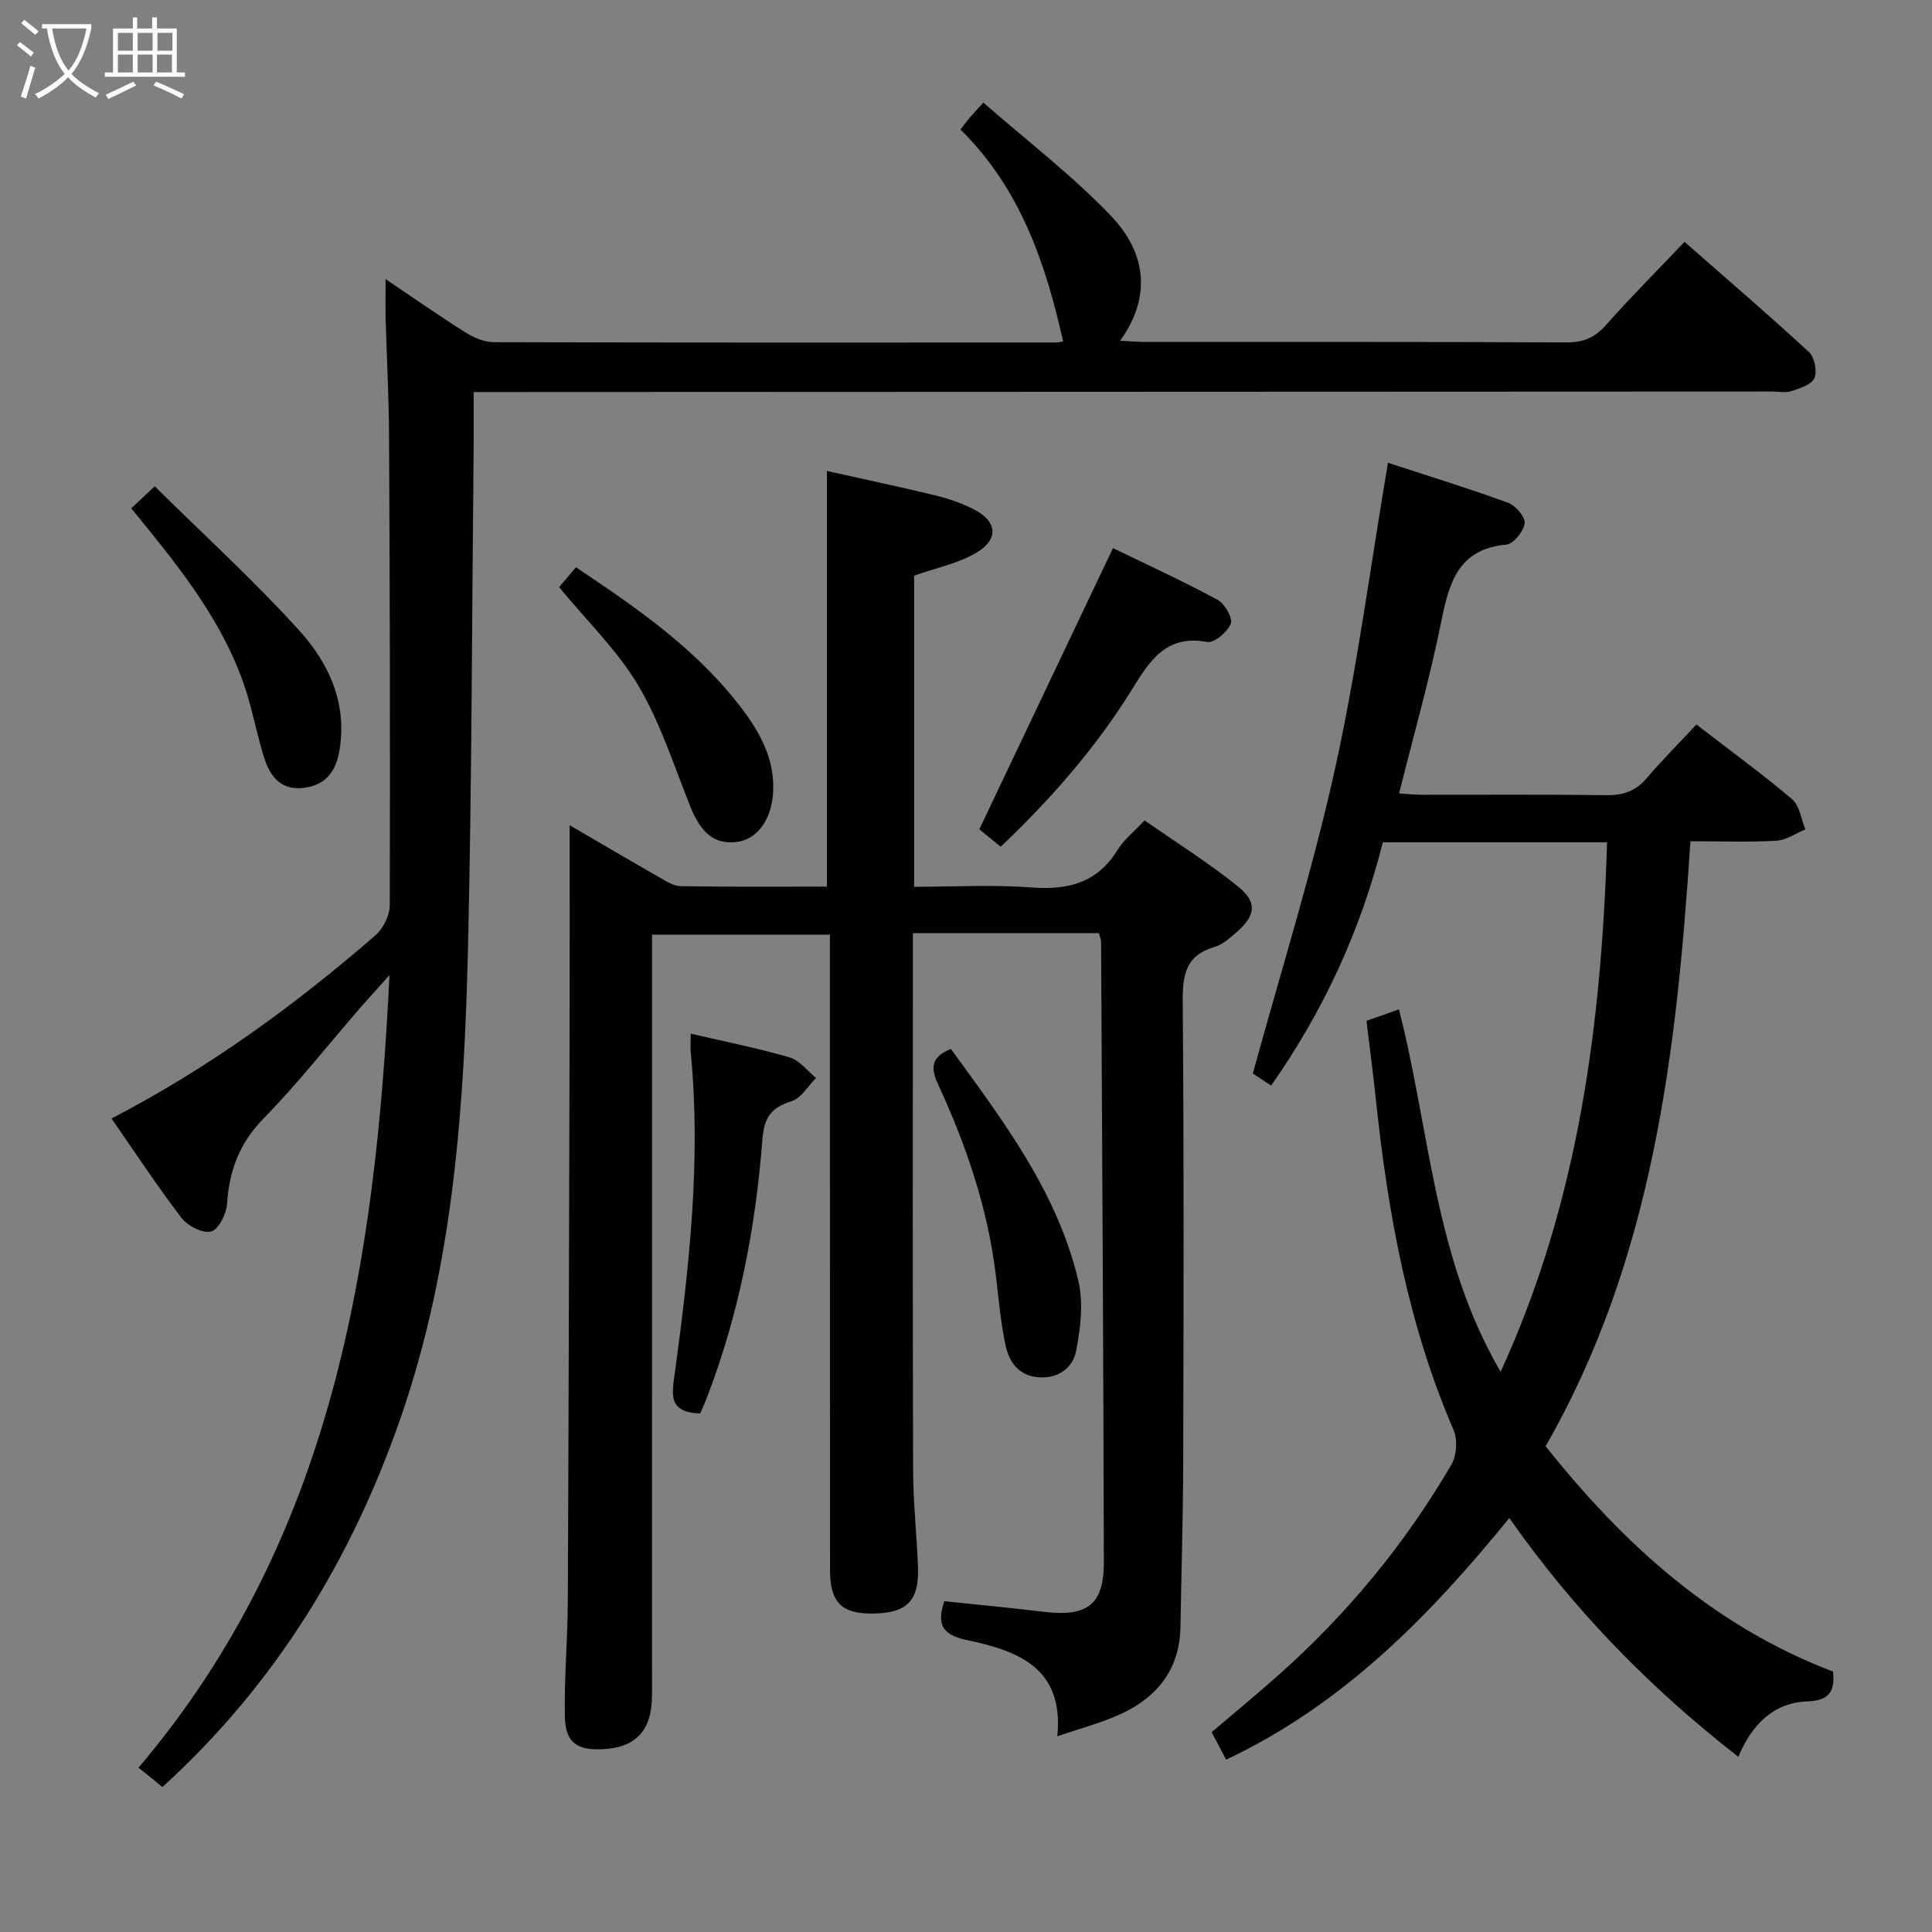 <svg enable-background="new 0 0 400 400" viewBox="0 0 400 400" xmlns="http://www.w3.org/2000/svg"><rect x="0" y="0" width="400" height="400" fill="#808080" stroke="none"/><g fill="#010100"><path d="m227.53 193.2c-12.82 0-25.29 0-38.53 0v5.38c0 35.33-.06 70.66.05 105.99.02 6.64.77 13.28 1.01 19.92.24 7.01-2.32 9.51-9.43 9.58-6.44.06-8.79-2.34-8.79-9.17-.01-41.66-.01-83.32-.01-124.99 0-1.99 0-3.97 0-6.4-12.16 0-24.06 0-36.83 0v5.44c0 50.66.01 101.32-.01 151.98 0 7.36-3.33 10.93-10.35 11.23-5.23.22-7.58-1.41-7.69-6.73-.16-7.96.57-15.94.61-23.91.18-39.49.27-78.98.37-118.48.03-13.8.01-27.6.01-42.18 6.52 3.79 12.47 7.3 18.47 10.72 1.42.81 2.99 1.87 4.5 1.89 9.96.17 19.93.09 30.29.09 0-28.66 0-56.87 0-86.05 7.6 1.7 15.09 3.27 22.53 5.08 2.72.66 5.45 1.61 7.94 2.89 4.63 2.37 5.2 5.98.79 8.76-3.76 2.37-8.47 3.25-13.2 4.95v64.41c8.12 0 16.27-.47 24.33.14 7.58.57 13.6-.96 17.79-7.78 1.28-2.08 3.33-3.69 5.59-6.11 6.47 4.52 13.21 8.74 19.36 13.69 4.05 3.26 3.62 6.08-.35 9.5-1.37 1.18-2.87 2.53-4.53 3.02-5.98 1.74-6.63 5.8-6.58 11.36.27 31.83.18 63.66.1 95.49-.03 11.31-.38 22.62-.57 33.93-.15 8.62-4.66 14.42-12.15 17.93-4.01 1.88-8.38 3-13.34 4.72 1.43-14.33-8.39-17.75-18.7-19.93-5.17-1.09-6.3-3.24-4.7-8.05 6.84.72 13.74 1.37 20.62 2.2 8.95 1.08 12.43-1.47 12.41-10.25-.09-42.81-.35-85.62-.57-128.43-.01-.49-.22-.95-.44-1.83z"/><path d="m98.06 81.17c0 4.64.04 8.76-.01 12.87-.34 33.97-.36 67.94-1.15 101.9-.77 32.92-2.96 65.71-13.83 97.25-10.22 29.64-26.09 55.56-49.46 76.81-.61-.52-1.1-.95-1.61-1.36-1.04-.84-2.08-1.67-3.32-2.66 40.19-47.4 49.03-104.2 51.96-164.08-2.53 2.83-4.49 4.95-6.39 7.14-6.54 7.55-12.74 15.43-19.71 22.56-4.99 5.1-7.08 10.78-7.53 17.65-.14 2.08-1.75 5.3-3.3 5.72-1.71.46-4.85-1.15-6.12-2.81-5.05-6.59-9.61-13.54-14.5-20.59 20.05-10.4 37.9-23.39 54.63-37.92 1.61-1.4 2.96-4.08 2.97-6.17.11-32.49.02-64.98-.14-97.47-.04-7.98-.48-15.96-.71-23.94-.07-2.42-.01-4.85-.01-8.28 6.04 4.06 11.17 7.66 16.47 10.99 1.73 1.09 3.91 2.06 5.88 2.06 38.82.12 77.65.08 116.47.07.49 0 .98-.14 1.46-.22-3.64-16.21-8.84-31.64-21.26-43.88.72-.92 1.27-1.67 1.86-2.37.63-.74 1.3-1.45 2.88-3.2 8.96 7.84 18.36 15.02 26.44 23.47 6.92 7.24 8.72 16.28 1.88 25.84 2.26.11 3.84.25 5.43.25 28.99.01 57.99-.05 86.98.09 3.48.02 5.85-.97 8.16-3.57 5.07-5.73 10.48-11.15 16.28-17.25 8.73 7.66 17.39 15.09 25.78 22.83 1.15 1.06 1.72 3.96 1.11 5.39-.58 1.35-2.99 2.1-4.75 2.69-1.2.4-2.64.08-3.97.08-87.48.04-174.96.07-262.44.11-1.94.01-3.9 0-6.43 0z"/><path d="m351.22 150c7.29 5.62 13.75 10.32 19.82 15.48 1.56 1.32 1.86 4.12 2.74 6.24-2 .82-3.97 2.22-6.01 2.34-5.63.33-11.3.11-17.78.11-2.85 43.42-7.71 86.42-29.99 125.25 16.29 20.49 34.98 37.33 59.5 46.66.46 4.16-.8 6.01-5.35 6.18-6.99.27-11.43 4.78-14.25 11.47-18.35-14.29-34.05-30.36-47.41-49.44-16.52 20.29-34.4 38.59-58.63 50.03-1.06-1.99-1.96-3.71-3.01-5.69 4.73-4.03 9.45-7.9 14.01-11.97 14.15-12.6 26.09-27.08 35.64-43.43 1.1-1.88 1.3-5.18.44-7.18-9.46-21.93-13.62-45.04-16.1-68.58-.56-5.27-1.25-10.52-1.92-16.11 2.26-.8 4.39-1.56 6.71-2.39 6.44 25 7.22 51.42 21.06 75.04 16.17-35.28 20.86-71.89 22.04-109.61-15.48 0-30.72 0-46.43 0-4.55 18.07-12.22 34.82-23.13 50.36-1.56-1.03-3.05-2.02-3.78-2.5 5.83-21.32 12.32-41.91 16.97-62.9 4.61-20.82 7.36-42.04 11-63.55 8.34 2.73 16.68 5.29 24.87 8.28 1.55.57 3.6 2.96 3.43 4.26-.21 1.67-2.32 4.27-3.8 4.41-9.89.92-11.81 7.73-13.44 15.82-2.37 11.82-5.7 23.44-8.75 35.68 1.71.11 3.29.29 4.87.29 12.66.02 25.33-.09 37.99.08 3.44.05 6.04-.78 8.31-3.43 3.23-3.75 6.75-7.3 10.38-11.2z"/><path d="m207.18 175.31c-2.06-1.69-3.58-2.94-4.42-3.62 9.28-19.53 18.37-38.66 27.67-58.21 6.61 3.21 14.25 6.72 21.64 10.69 1.48.8 3.2 3.77 2.75 4.95-.66 1.71-3.44 4.06-4.88 3.79-8.59-1.6-11.97 4.01-15.65 9.95-7.4 11.92-16.56 22.42-27.11 32.45z"/><path d="m144.98 292.65c-6.78-.25-5.86-4.01-5.24-8.57 2.97-21.92 5.42-43.9 3.28-66.09-.11-1.14-.01-2.29-.01-3.98 7.08 1.65 13.86 2.99 20.47 4.91 2.06.6 3.67 2.79 5.48 4.26-1.67 1.66-3.07 4.18-5.07 4.81-4.23 1.34-5.69 3.28-6.05 7.98-1.4 18.26-4.86 36.19-11.48 53.37-.42 1.08-.89 2.14-1.38 3.31z"/><path d="m32.03 100.68c10.26 10.14 20.59 19.55 29.93 29.86 6.2 6.85 10.06 15.26 8.26 25.15-.77 4.25-3 6.93-7.43 7.44-4.53.52-6.8-2.28-8.01-5.99-1.38-4.24-2.21-8.66-3.48-12.94-3.98-13.38-12.21-24.24-20.8-34.88-1.04-1.28-2.09-2.55-3.33-4.07 1.37-1.3 2.64-2.49 4.86-4.57z"/><path d="m196.87 217.17c10.8 14.85 22.03 29.59 26.38 47.96 1.09 4.59.48 9.83-.45 14.56-.69 3.53-3.71 5.81-7.89 5.45-4.01-.34-5.95-3.16-6.68-6.44-1.07-4.83-1.46-9.81-2.06-14.74-1.68-13.82-6.11-26.83-11.91-39.37-1.71-3.7-1.39-5.78 2.61-7.42z"/><path d="m115.76 121.57c1.02-1.21 2.16-2.56 3.48-4.12 13.04 8.69 25.59 17.4 34.85 29.92 3.7 5.01 6.45 10.5 5.95 17.04-.42 5.47-3.38 9.39-7.45 9.9-4.64.58-7.45-1.76-9.71-7.43-3.36-8.42-6.16-17.23-10.74-24.97-4.24-7.18-10.5-13.2-16.38-20.34z"/></g><path d="m6.4 11.7c-1-.8-1.9-1.6-2.9-2.3l.6-.7c.9.7 1.9 1.4 2.9 2.2zm-2.1 8.3c.7-2.1 1.4-4.2 2-6.4.2.1.6.3 1 .4-.7 2.3-1.3 4.4-1.9 6.4zm3-12.8c-1.1-.9-2.1-1.7-2.9-2.4l.6-.7c1 .8 2 1.5 3 2.4zm1.4-1.3v-.9h10.2v.9c-.9 4.2-2.3 7.3-4.1 9.4 1.3 1.4 3.2 2.7 5.7 4-.2.2-.4.5-.7.9-2.5-1.4-4.4-2.7-5.7-4.2-1.4 1.5-3.5 3-6.1 4.4 0 0 0 0-.1-.1-.3-.4-.5-.7-.7-.8 2.7-1.3 4.7-2.8 6.2-4.2-1.8-2.2-3-5.3-3.7-9.4zm9.2 0h-7.1c.6 3.8 1.7 6.7 3.4 8.7 1.7-2 2.9-4.8 3.7-8.7z" fill="#fafbfa"/><path d="m31.6 3.6h.9v2.3h4.1v9.1h1.7v.9h-16.6v-.9h1.7v-9.1h4.1v-2.3h.9v2.3h3.1v-2.3zm-4 13.3.6.8c-1.9.9-3.8 1.9-5.8 2.8-.2-.3-.3-.6-.5-.9 2-.9 3.9-1.8 5.7-2.7zm-3.2-10.1v3.7h3.1v-3.7zm0 4.5v3.7h3.1v-3.7zm4.1-4.5v3.7h3.1v-3.7zm0 4.5v3.7h3.1v-3.7zm9.1 9.1c-2.1-1.1-4.1-2-5.8-2.7l.5-.8c2.2.9 4.1 1.8 5.8 2.6zm-1.9-13.6h-3.1v3.7h3.1zm-3.2 4.5v3.7h3.1v-3.7z" fill="#fafbfa"/></svg>